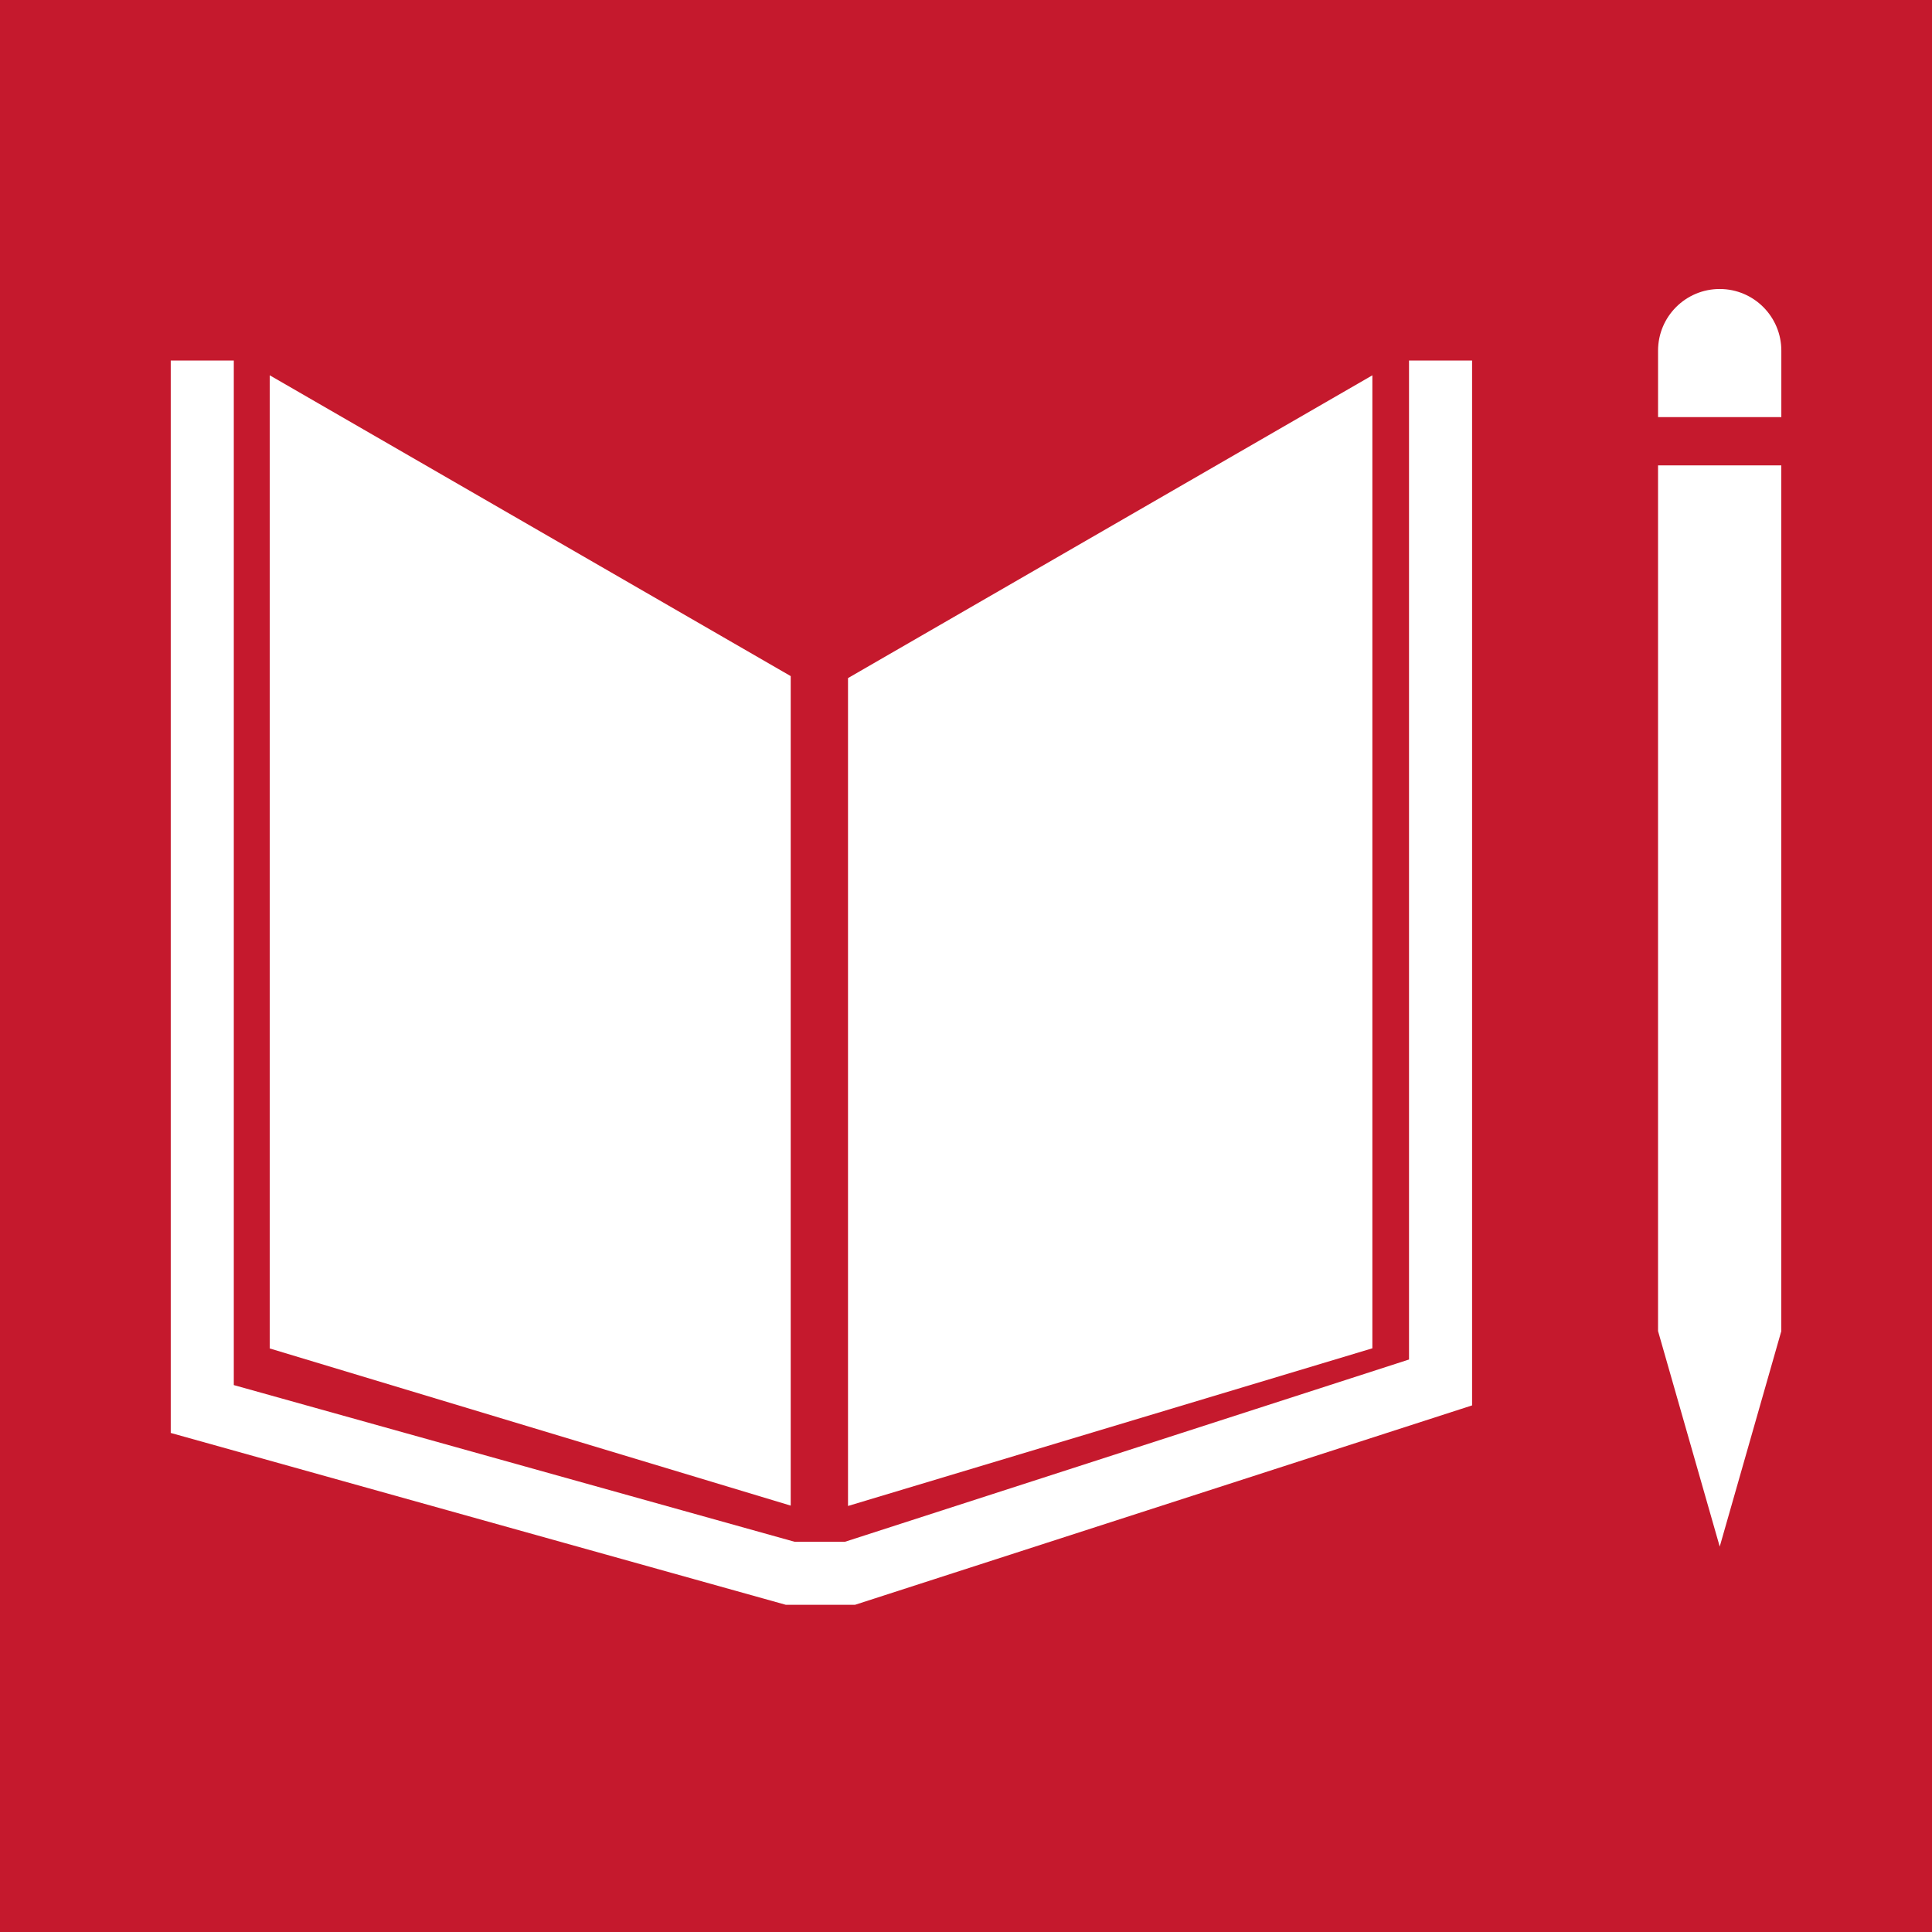 <svg xmlns="http://www.w3.org/2000/svg" viewBox="0 0 125 125" width="125" height="125" style="width: 100%; height: 100%; transform: translate3d(0px, 0px, 0px);" preserveAspectRatio="xMidYMid meet">
  <g>
    <g style="display: block;" transform="matrix(1,0,0,1,0,0)" opacity="1">
      <rect width="125" height="125" fill="#c5192d"/>
    </g>
    <g style="display: block;" transform="matrix(1,0,0,1,0,-56.848)" opacity="1">
      <g opacity="1" transform="matrix(1,0,0,1,34.305,117.695)">
        <path fill="rgb(255,255,255)" fill-opacity="1" d=" M16.854,-17.103 C16.854,-17.103 -16.854,-36.566 -16.854,-36.566 C-16.854,-36.566 -16.854,26.397 -16.854,26.397 C-16.854,26.397 16.854,36.566 16.854,36.566 C16.854,36.566 16.854,-17.103 16.854,-17.103z"/>
      </g>
      <g opacity="1" transform="matrix(1,0,0,1,71.829,117.707)">
        <path fill="rgb(255,255,255)" fill-opacity="1" d=" M-16.963,-16.987 C-16.963,-16.987 -16.963,36.577 -16.963,36.577 C-16.963,36.577 16.963,26.376 16.963,26.376 C16.963,26.376 16.963,-36.577 16.963,-36.577 C16.963,-36.577 -16.963,-16.987 -16.963,-16.987z"/>
      </g>
      <g opacity="1" transform="matrix(1,0,0,1,111.262,121.935)">
        <path fill="rgb(255,255,255)" fill-opacity="1" d=" M-2.994,21.04 C-2.994,21.04 -3.985,21.04 -3.985,21.04 C-3.985,21.04 0.004,34.978 0.004,34.978 C0.004,34.978 3.987,21.04 3.987,21.04 C3.987,21.04 2.997,21.04 2.997,21.04 C2.997,21.04 3.987,21.04 3.987,21.04 C3.987,21.04 3.987,-34.978 3.987,-34.978 C3.987,-34.978 2.997,-34.978 2.997,-34.978 C2.997,-34.978 2.008,-34.978 2.008,-34.978 C2.008,-34.978 0.958,-34.978 0.958,-34.978 C0.958,-34.978 -1.027,-34.978 -1.027,-34.978 C-1.027,-34.978 -2.006,-34.978 -2.006,-34.978 C-2.006,-34.978 -2.994,-34.978 -2.994,-34.978 C-2.994,-34.978 -3.987,-34.978 -3.987,-34.978 C-3.987,-34.978 -3.987,21.04 -3.987,21.04 C-3.987,21.04 -2.994,21.04 -2.994,21.04z"/>
      </g>
      <g opacity="1" transform="matrix(1.02,0,0,1.02,53.144,121.137)">
        <path stroke-linecap="butt" stroke-linejoin="miter" fill-opacity="0" stroke-miterlimit="4" stroke="rgb(255,255,255)" stroke-opacity="1" stroke-width="4" d=" M39.274,-40.159 C39.274,-40.159 39.274,24.662 39.274,24.662 C39.274,24.662 1.821,36.765 1.821,36.765 C1.821,36.765 0.087,36.765 0.087,36.765 C0.087,36.765 -0.255,36.765 -0.255,36.765 C-0.255,36.765 -1.986,36.765 -1.986,36.765 C-1.986,36.765 -39.272,26.347 -39.272,26.347 C-39.272,26.347 -39.272,-40.159 -39.272,-40.159"/>
      </g>
      <g opacity="1" transform="matrix(1,0,0,1,111.264,79.69)">
        <path fill="rgb(255,255,255)" fill-opacity="1" d=" M3.988,-0.155 C3.988,-2.359 2.201,-4.144 0.002,-4.144 C-2.203,-4.144 -3.988,-2.359 -3.988,-0.155 C-3.988,-0.155 -3.988,4.144 -3.988,4.144 C-3.988,4.144 3.988,4.144 3.988,4.144 C3.988,4.144 3.988,-0.155 3.988,-0.155z"/>
      </g>
    </g>
  </g>
</svg>
